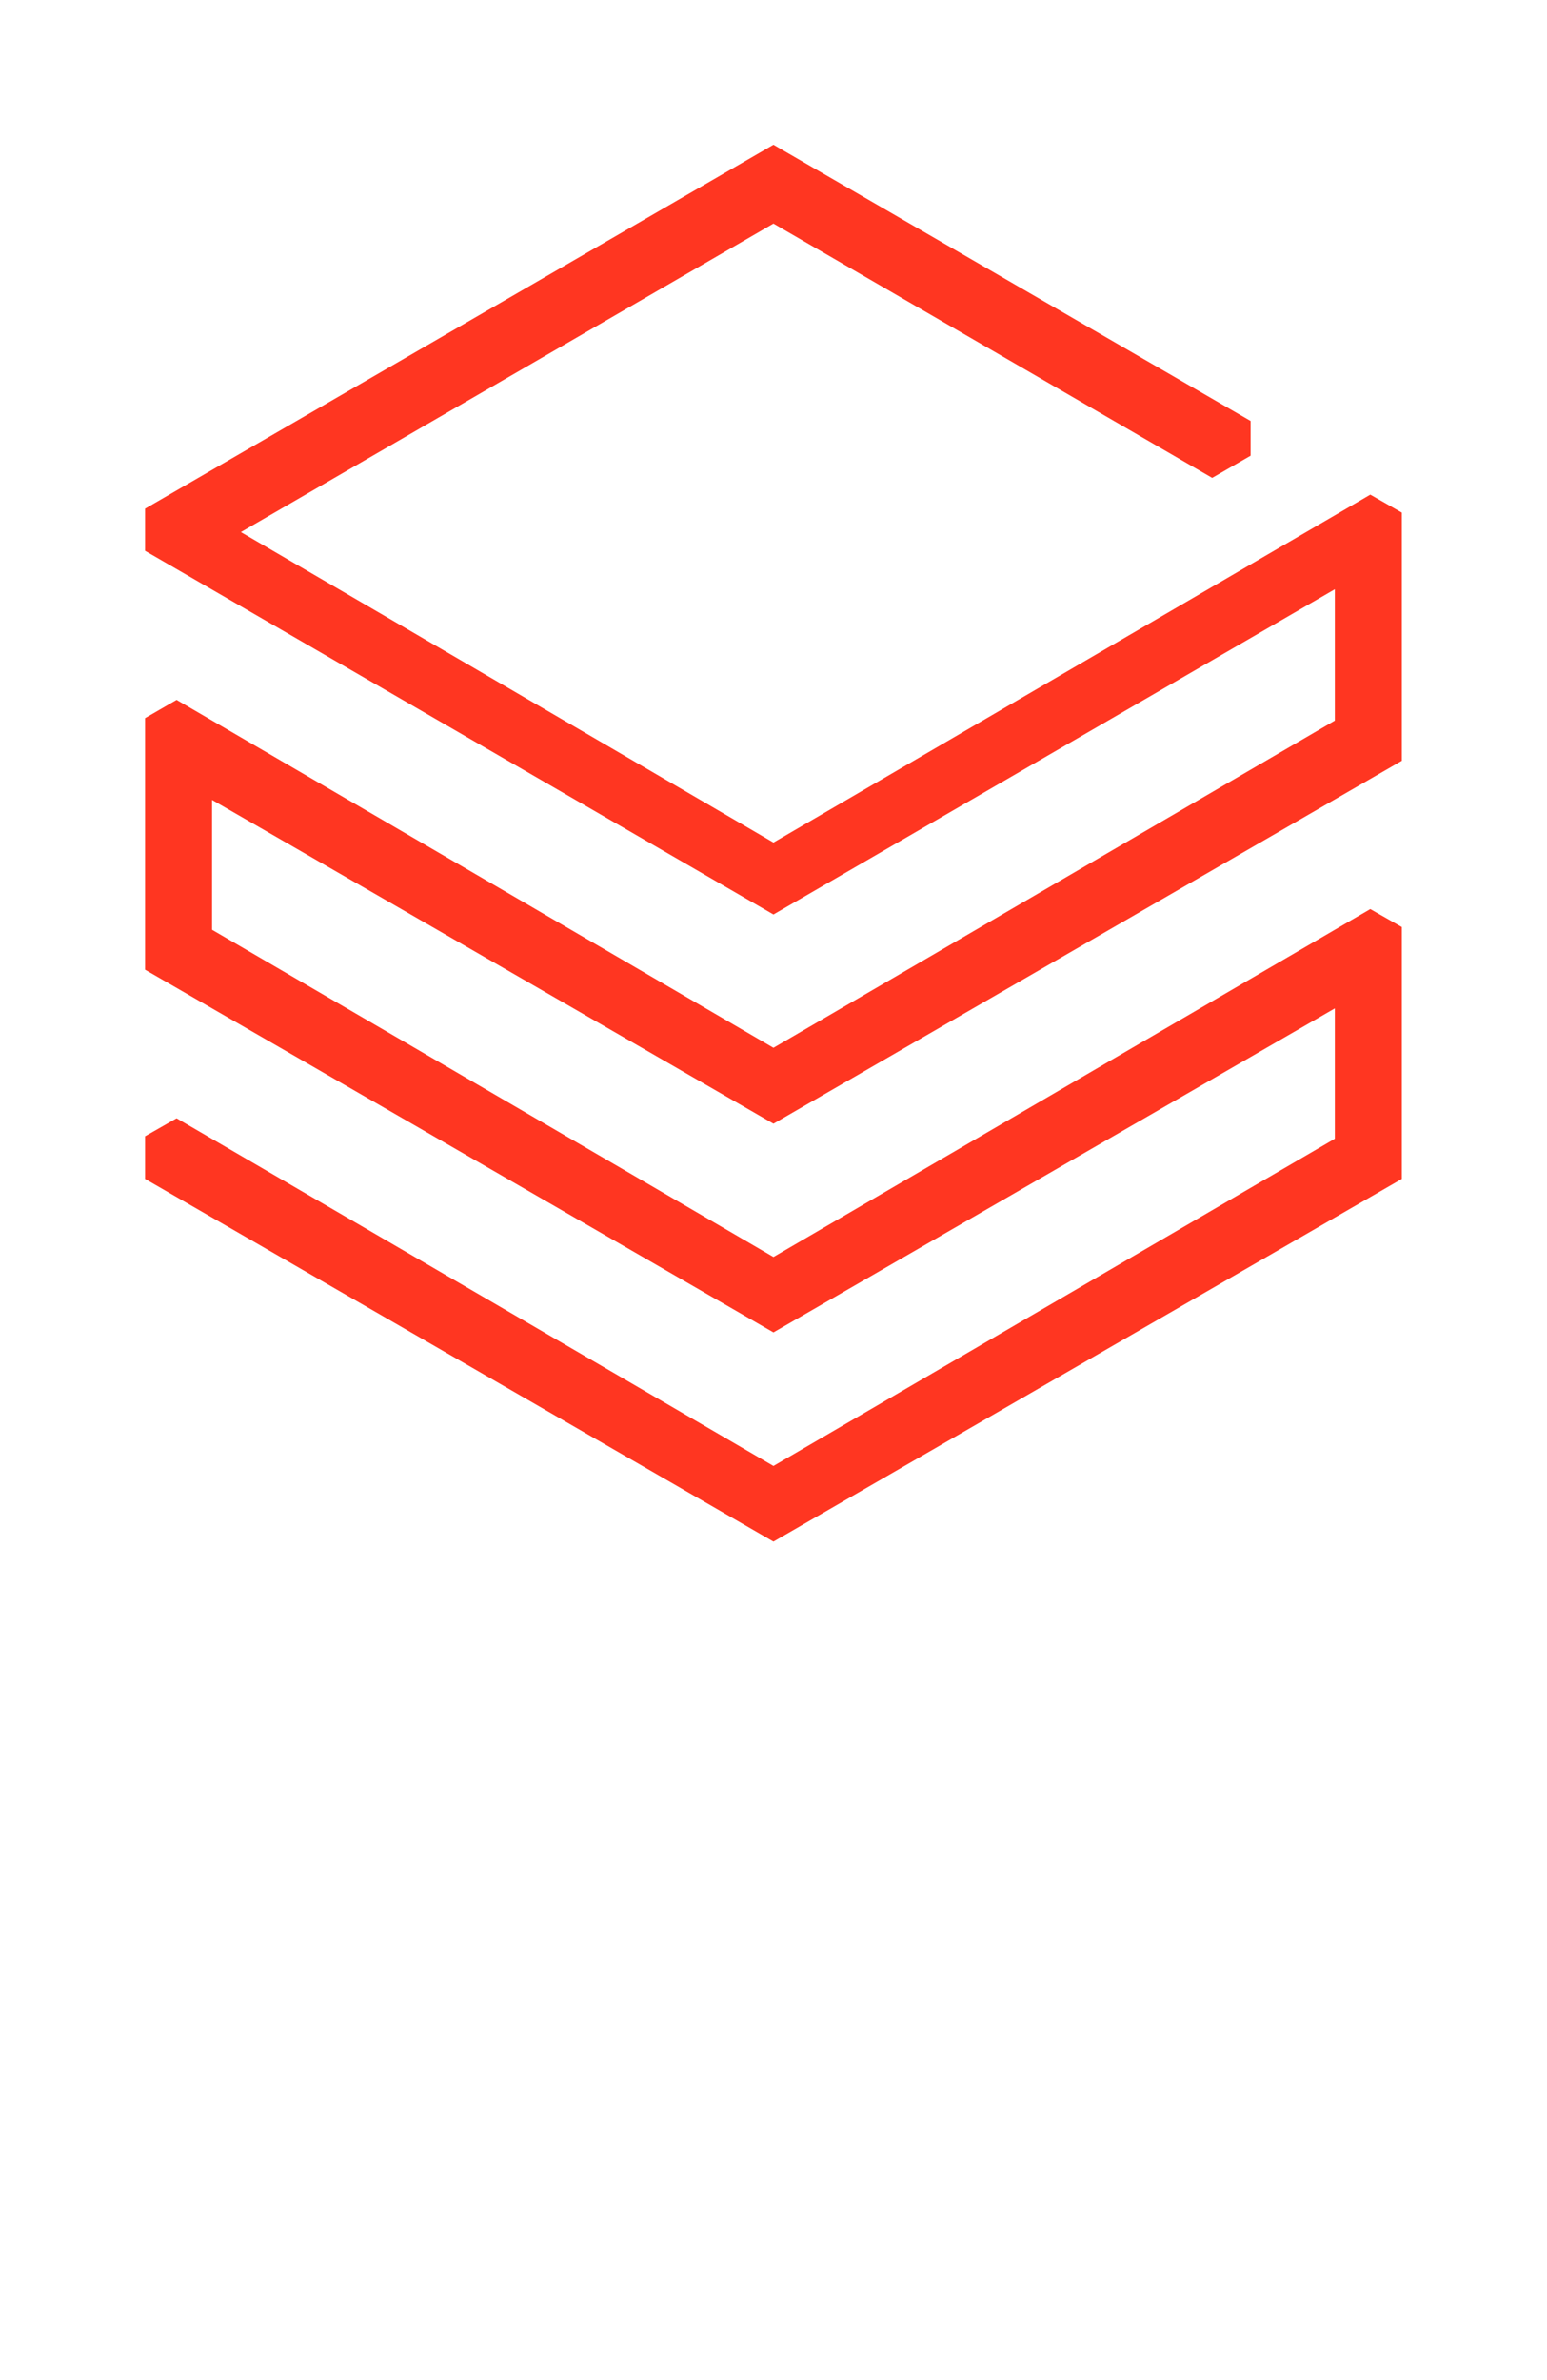 <?xml version="1.0" encoding="UTF-8" standalone="no"?>
<!DOCTYPE svg PUBLIC "-//W3C//DTD SVG 1.1//EN" "http://www.w3.org/Graphics/SVG/1.1/DTD/svg11.dtd">
<!-- Generated by Microsoft Visio, SVG Export Azure Databricks.svg Page-1 -->
<svg xmlns="http://www.w3.org/2000/svg" xmlns:xlink="http://www.w3.org/1999/xlink" xmlns:ev="http://www.w3.org/2001/xml-events"
		width="0.872in" height="1.341in" viewBox="0 0 62.764 96.579" xml:space="preserve" color-interpolation-filters="sRGB"
		class="st2">
	<style type="text/css">
	<![CDATA[
		.st1 {fill:#ff3621;stroke:none;stroke-linecap:butt;stroke-width:5.87}
		.st2 {fill:none;fill-rule:evenodd;font-size:12px;overflow:visible;stroke-linecap:square;stroke-miterlimit:3}
	]]>
	</style>

	<g>
		<title>Page-1</title>
		<g id="group14466-1" transform="translate(5.87,-34.016)">
			<title>Azure Databricks.14466</title>
			<g id="group14467-2">
				<title>Sheet.14467</title>
				<g id="shape14468-3">
					<title>Sheet.14468</title>
					<path d="M0 54.66 L0 56.37 L25.51 71.13 L48.3 57.93 L48.3 63.26 L25.51 76.54 L1.28 62.42 L0 63.16 L0 73.37 L25.51
								 88.09 L48.3 74.94 L48.3 80.23 L25.51 93.51 L1.28 79.4 L0 80.13 L0 81.86 L25.51 96.58 L51.02 81.86
								 L51.02 71.64 L49.74 70.91 L25.51 85.03 L2.72 71.75 L2.72 66.48 L25.51 79.62 L51.02 64.89 L51.02
								 54.82 L49.74 54.09 L25.51 68.21 L3.89 55.61 L25.51 43.09 L43.32 53.41 L44.88 52.51 L44.88 51.1 L25.51
								 39.89 L0 54.66 Z" class="st1"/>
				</g>
			</g>
		</g>
	</g>
</svg>

